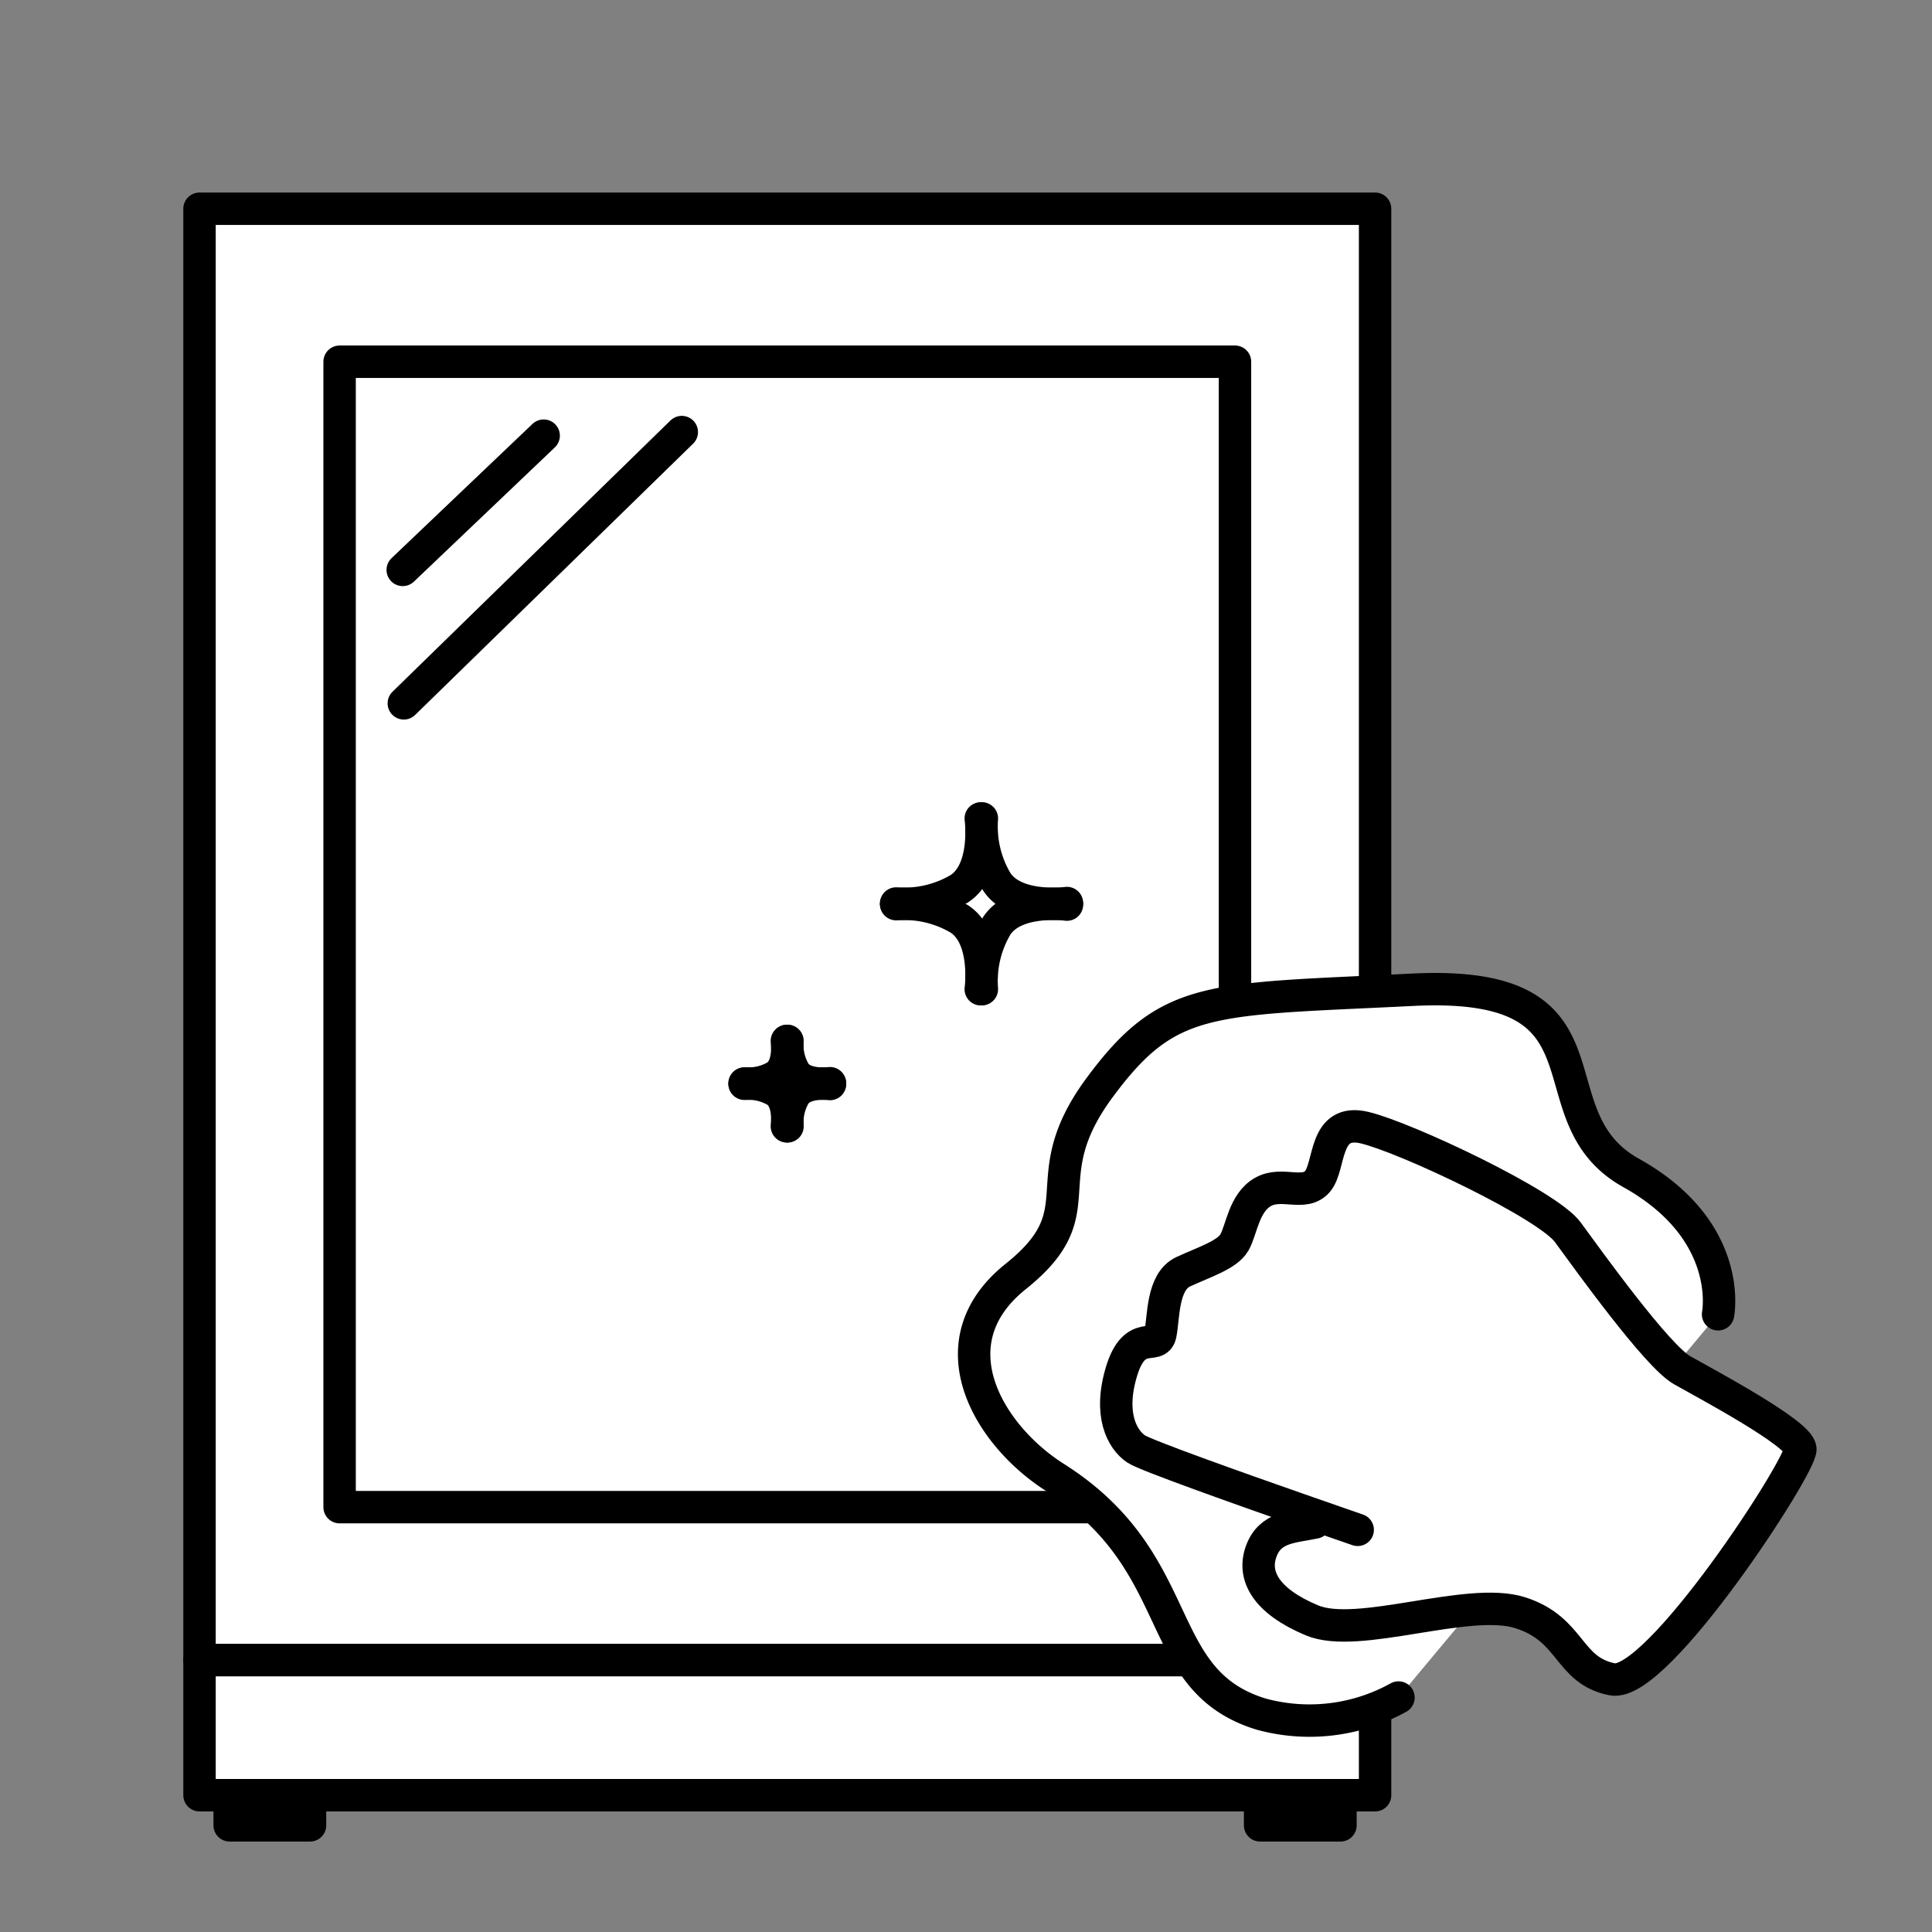 <svg xmlns="http://www.w3.org/2000/svg" xmlns:xlink="http://www.w3.org/1999/xlink" width="149" height="149" viewBox="0 0 149 149">
  <rect x="0" y="0" width="149" height="149" fill="#808080" stroke="none"/>
  <defs>
    <clipPath id="clip-path">
      <rect id="사각형_728" data-name="사각형 728" width="149" height="149" transform="translate(-0.107)" fill="none"/>
    </clipPath>
  </defs>
  <g id="그룹_1056" data-name="그룹 1056" transform="translate(0.108)">
    <rect id="사각형_718" data-name="사각형 718" width="90.662" height="111.937" transform="translate(15.279 16.099)" fill="#fff"/>
    <rect id="사각형_719" data-name="사각형 719" width="90.662" height="111.937" transform="translate(15.279 16.099)" fill="none" stroke="#000" stroke-linecap="round" stroke-linejoin="round" stroke-width="2.5"/>
    <rect id="사각형_720" data-name="사각형 720" width="90.662" height="10.415" transform="translate(15.279 128.036)" fill="#fff"/>
    <rect id="사각형_721" data-name="사각형 721" width="90.662" height="10.415" transform="translate(15.279 128.036)" fill="none" stroke="#000" stroke-linecap="round" stroke-linejoin="round" stroke-width="2.5"/>
    <rect id="사각형_722" data-name="사각형 722" width="6.198" height="2.324" transform="translate(17.604 138.451)" fill="#fff"/>
    <rect id="사각형_723" data-name="사각형 723" width="6.198" height="2.324" transform="translate(17.604 138.451)" fill="none" stroke="#000" stroke-linecap="round" stroke-linejoin="round" stroke-width="2.5"/>
    <rect id="사각형_724" data-name="사각형 724" width="6.198" height="2.324" transform="translate(97.074 138.451)" fill="#fff"/>
    <rect id="사각형_725" data-name="사각형 725" width="6.198" height="2.324" transform="translate(97.074 138.451)" fill="none" stroke="#000" stroke-linecap="round" stroke-linejoin="round" stroke-width="2.5"/>
    <rect id="사각형_726" data-name="사각형 726" width="69.054" height="88.338" transform="translate(26.083 27.897)" fill="#fff"/>
    <rect id="사각형_727" data-name="사각형 727" width="69.054" height="88.338" transform="translate(26.083 27.897)" fill="none" stroke="#000" stroke-linecap="round" stroke-linejoin="round" stroke-width="2.5"/>
    <g id="그룹_1055" data-name="그룹 1055" transform="translate(-0.001)">
      <g id="그룹_1054" data-name="그룹 1054" clip-path="url(#clip-path)">
        <path id="패스_698" data-name="패스 698" d="M105.934,74.178s1.285-6.444-6.706-10.9-.4-14.944-16.854-14.127c-15.7.781-18.8.318-24.141,7.553s-.037,9.425-6.459,14.553-2.068,12.283,3.04,15.516C65.2,93.35,62.153,102.387,70.68,105.01a14.125,14.125,0,0,0,10.607-1.274" transform="translate(26.46 27.181)" fill="#fff"/>
        <path id="패스_699" data-name="패스 699" d="M105.934,74.178s1.285-6.444-6.706-10.9-.4-14.944-16.854-14.127c-15.7.781-18.8.318-24.141,7.553s-.037,9.425-6.459,14.553-2.068,12.283,3.04,15.516C65.2,93.35,62.153,102.387,70.68,105.01a14.125,14.125,0,0,0,10.607-1.274" transform="translate(26.46 27.181)" fill="none" stroke="#000" stroke-linecap="round" stroke-width="2.5"/>
        <path id="패스_700" data-name="패스 700" d="M74.236,87.037s-1.947-.67-4.836-1.682c-4.5-1.575-11.525-4.072-12.241-4.55-1.1-.735-2.15-2.68-1.126-6.021s2.715-1.55,2.984-2.821.113-4.064,1.763-4.83,3.405-1.3,3.955-2.27.725-3.059,2.2-3.888,3.185.379,4.205-.811.429-4.926,3.66-4.138,14.065,5.914,15.633,8.05,6.876,9.546,8.819,10.646,8.985,4.844,9.125,6.068-11.034,18.452-14.5,17.775-3.085-3.864-7.116-5.139-12.49,2.088-16.051.593S66.1,90.577,66.8,88.68s2.434-1.849,4.129-2.209" transform="translate(30.365 30.948)" fill="#fff"/>
        <path id="패스_701" data-name="패스 701" d="M74.236,87.037s-1.947-.67-4.836-1.682c-4.5-1.575-11.525-4.072-12.241-4.55-1.1-.735-2.15-2.68-1.126-6.021s2.715-1.55,2.984-2.821.113-4.064,1.763-4.83,3.405-1.3,3.955-2.27.725-3.059,2.2-3.888,3.185.379,4.205-.811.429-4.926,3.66-4.138,14.065,5.914,15.633,8.05,6.876,9.546,8.819,10.646,8.985,4.844,9.125,6.068-11.034,18.452-14.5,17.775-3.085-3.864-7.116-5.139-12.49,2.088-16.051.593S66.1,90.577,66.8,88.68s2.434-1.849,4.129-2.209" transform="translate(30.365 30.948)" fill="none" stroke="#000" stroke-linecap="round" stroke-width="2.5"/>
        <path id="패스_702" data-name="패스 702" d="M40.428,51.676s.275,2.009-.837,2.717a4.147,4.147,0,0,1-2.427.564" transform="translate(20.152 28.601)" fill="none" stroke="#000" stroke-linecap="round" stroke-linejoin="round" stroke-width="2.5"/>
        <path id="패스_703" data-name="패스 703" d="M42.578,54.939s-2.009.275-2.717-.837a4.147,4.147,0,0,1-.564-2.427" transform="translate(21.326 28.601)" fill="none" stroke="#000" stroke-linecap="round" stroke-linejoin="round" stroke-width="2.5"/>
        <path id="패스_704" data-name="패스 704" d="M40.428,57.089s.275-2.009-.837-2.717a4.147,4.147,0,0,0-2.427-.564" transform="translate(20.152 29.775)" fill="none" stroke="#000" stroke-linecap="round" stroke-linejoin="round" stroke-width="2.5"/>
        <path id="패스_705" data-name="패스 705" d="M42.578,53.826s-2.009-.275-2.717.837A4.147,4.147,0,0,0,39.3,57.09" transform="translate(21.326 29.775)" fill="none" stroke="#000" stroke-linecap="round" stroke-linejoin="round" stroke-width="2.5"/>
        <path id="패스_706" data-name="패스 706" d="M51.215,40.631s.548,4.016-1.675,5.434a8.319,8.319,0,0,1-4.852,1.128" transform="translate(24.317 22.488)" fill="none" stroke="#000" stroke-linecap="round" stroke-linejoin="round" stroke-width="2.5"/>
        <path id="패스_707" data-name="패스 707" d="M55.514,47.157s-4.016.548-5.434-1.675a8.319,8.319,0,0,1-1.128-4.852" transform="translate(26.664 22.488)" fill="none" stroke="#000" stroke-linecap="round" stroke-linejoin="round" stroke-width="2.5"/>
        <path id="패스_708" data-name="패스 708" d="M51.215,51.456s.548-4.016-1.675-5.434a8.319,8.319,0,0,0-4.852-1.128" transform="translate(24.317 24.835)" fill="none" stroke="#000" stroke-linecap="round" stroke-linejoin="round" stroke-width="2.5"/>
        <path id="패스_709" data-name="패스 709" d="M55.514,44.93S51.5,44.382,50.08,46.6a8.319,8.319,0,0,0-1.128,4.852" transform="translate(26.664 24.835)" fill="none" stroke="#000" stroke-linecap="round" stroke-linejoin="round" stroke-width="2.5"/>
        <line id="선_190" data-name="선 190" y1="20.922" x2="21.438" transform="translate(31.036 33.322)" fill="#fff"/>
        <line id="선_191" data-name="선 191" y1="20.922" x2="21.438" transform="translate(31.036 33.322)" fill="none" stroke="#000" stroke-linecap="round" stroke-width="2.5"/>
        <line id="선_192" data-name="선 192" y1="10.354" x2="10.87" transform="translate(30.952 33.598)" fill="#fff"/>
        <line id="선_193" data-name="선 193" y1="10.354" x2="10.87" transform="translate(30.952 33.598)" fill="none" stroke="#000" stroke-linecap="round" stroke-width="2.5"/>
      </g>
    </g>
  </g>
</svg>
